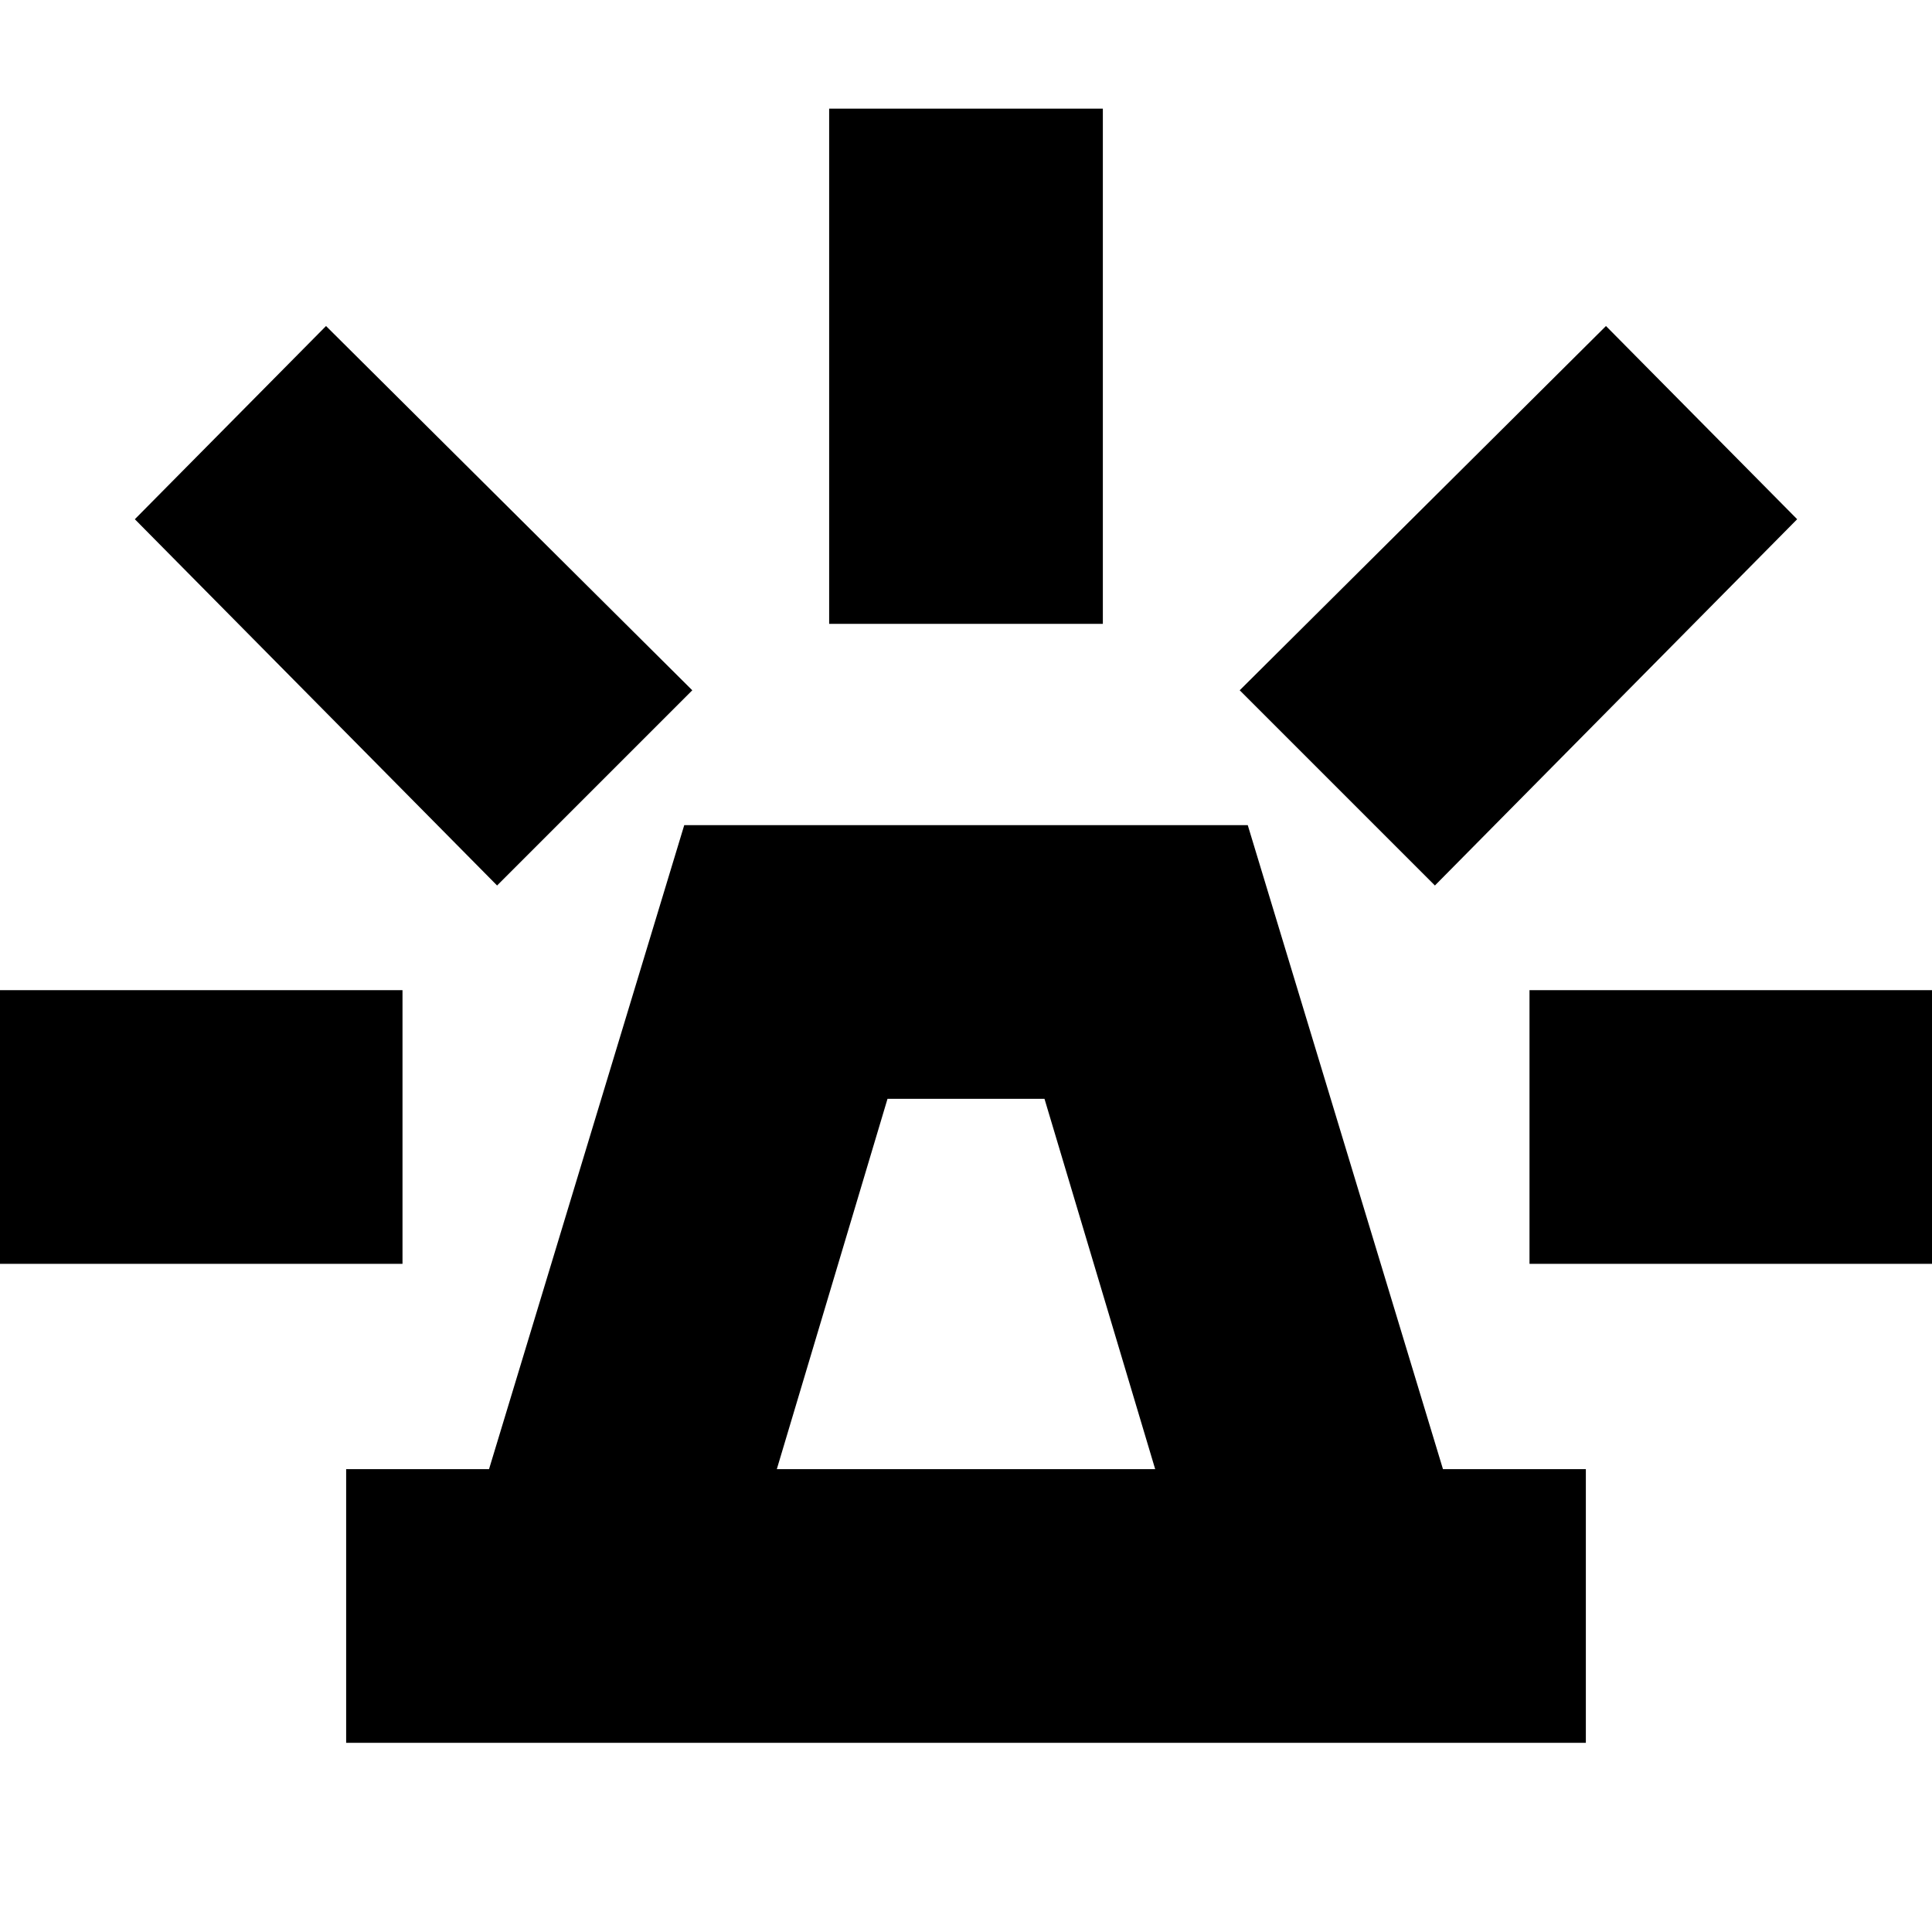 <svg xmlns="http://www.w3.org/2000/svg" height="24" viewBox="0 -960 960 960" width="24"><path d="M172-94v-136h71l97-320h280l97 320h71v136H172Zm214-136h188l-55-184h-78l-55 184Zm26-420v-256h136v256H412Zm301 130-97-97 182-181 95 96-180 182Zm47 188v-136h256v136H760ZM247-520 67-702l95-96 182 181-97 97ZM-56-332v-136h256v136H-56Zm536 102Z"/></svg>